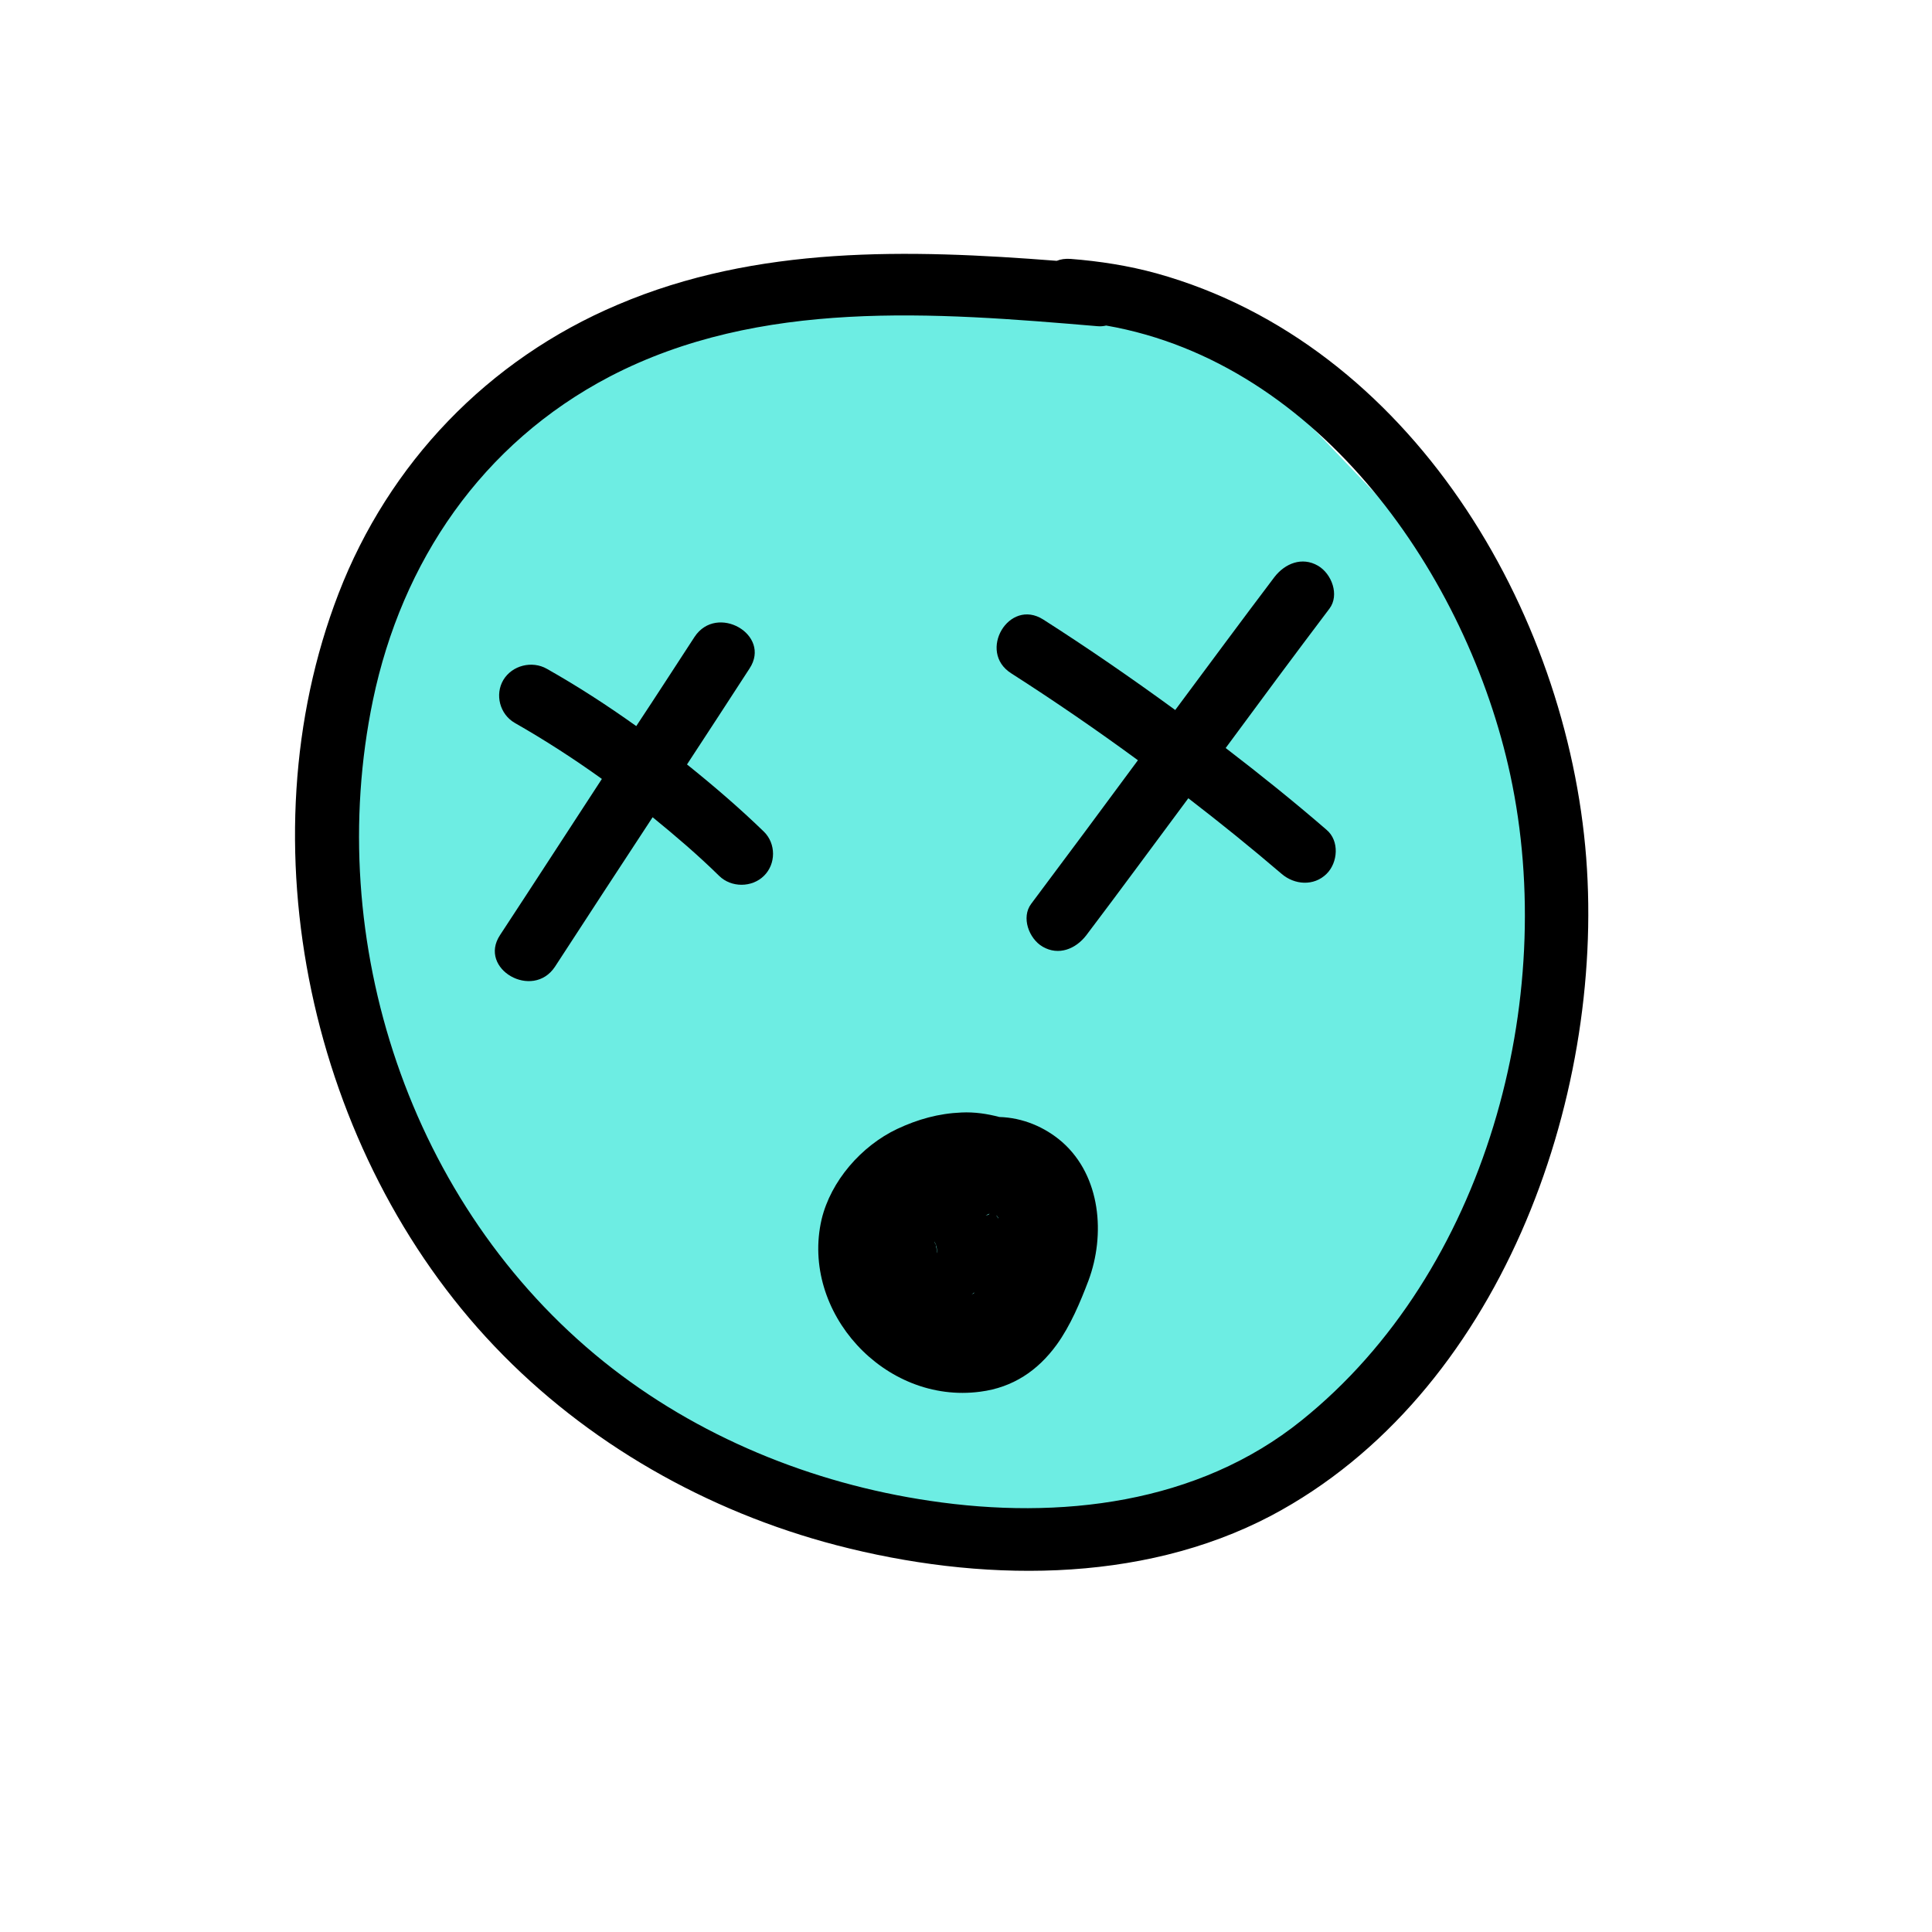 <svg width="64" height="64" viewBox="0 0 64 64" fill="none" xmlns="http://www.w3.org/2000/svg">
<g clip-path="url(#clip0)">
<path d="M20.5 47L31.5 51L39.5 50L47.5 44.5L52 32L50.858 25.717C50.298 22.64 48.849 19.794 46.69 17.532L43.848 14.555C41.054 11.628 37.254 9.868 33.214 9.63L31 9.5L30 10L25 9.5L19.5 12L15 15L11.5 21L10.5 27L11.5 33L14.5 40.5L20.5 47Z" fill="#6DEDE3"/>
<path d="M52.545 28.416C51.916 20.245 46.742 11.403 38.313 9.056C37.38 8.8 36.426 8.651 35.46 8.576C35.287 8.565 35.135 8.587 35.005 8.64C30.091 8.256 25.079 8.128 20.469 10.091C16.152 11.915 12.876 15.36 11.216 19.659C8.027 27.925 10.284 38.208 16.391 44.608C19.428 47.797 23.42 50.069 27.715 51.189C32.391 52.405 37.749 52.501 42.11 50.208C49.66 46.208 53.163 36.448 52.545 28.416ZM43.119 47.051C39.68 49.824 35.092 50.357 30.807 49.717C26.891 49.141 23.084 47.584 20.003 45.109C13.57 39.936 10.696 31.168 12.355 23.189C13.31 18.613 15.957 14.688 20.209 12.469C25.177 9.888 30.948 10.347 36.35 10.805C36.458 10.816 36.556 10.805 36.643 10.784C43.737 12.021 48.618 19.115 50.029 25.664C51.634 33.109 49.237 42.133 43.119 47.051Z" fill="black"/>
<path d="M22.758 25.323C23.452 24.267 24.136 23.211 24.83 22.144C25.567 21.024 23.745 19.979 23.007 21.099C22.367 22.08 21.727 23.072 21.077 24.053C20.122 23.371 19.135 22.731 18.115 22.155C17.627 21.877 16.965 22.037 16.672 22.528C16.39 23.008 16.553 23.659 17.052 23.947C18.061 24.523 19.016 25.141 19.938 25.803C18.809 27.531 17.692 29.259 16.564 30.976C15.826 32.096 17.649 33.141 18.386 32.021C19.46 30.368 20.534 28.725 21.619 27.072C22.378 27.691 23.116 28.32 23.821 29.013C24.222 29.408 24.906 29.408 25.307 29.013C25.708 28.619 25.708 27.947 25.307 27.552C24.504 26.773 23.647 26.037 22.758 25.323Z" fill="black"/>
<path d="M40.602 24.779C41.741 23.232 42.88 21.696 44.041 20.16C44.377 19.712 44.117 19.008 43.661 18.741C43.129 18.432 42.565 18.667 42.218 19.115C41.112 20.576 40.027 22.048 38.931 23.52C37.5 22.475 36.046 21.472 34.56 20.523C33.421 19.797 32.369 21.589 33.497 22.304C34.929 23.221 36.328 24.181 37.695 25.184C36.523 26.773 35.341 28.363 34.159 29.941C33.822 30.389 34.083 31.093 34.538 31.36C35.07 31.669 35.634 31.435 35.981 30.987C37.12 29.483 38.237 27.957 39.365 26.443C40.417 27.253 41.448 28.085 42.457 28.949C42.88 29.312 43.52 29.365 43.943 28.949C44.323 28.576 44.377 27.851 43.943 27.488C42.858 26.549 41.741 25.653 40.602 24.779Z" fill="black"/>
<path d="M33.106 37.002C32.705 36.896 32.282 36.832 31.848 36.853C31.089 36.885 30.405 37.077 29.722 37.397C28.529 37.962 27.52 39.125 27.216 40.395C26.511 43.456 29.299 46.528 32.477 46.101C33.551 45.962 34.376 45.408 35.005 44.544C35.46 43.914 35.786 43.136 36.057 42.421C36.621 40.907 36.469 38.965 35.189 37.834C34.614 37.333 33.877 37.024 33.106 37.002ZM33.074 40.362C33.052 40.331 33.02 40.288 33.009 40.267H33.02C33.031 40.288 33.041 40.309 33.063 40.331C33.074 40.341 33.074 40.352 33.074 40.362ZM31.056 41.419V41.429C31.046 41.419 31.046 41.408 31.046 41.397C31.046 41.386 31.046 41.376 31.046 41.376C31.046 41.386 31.056 41.408 31.056 41.419ZM31.035 41.514C31.035 41.461 31.035 41.429 31.035 41.397C31.046 41.44 31.046 41.472 31.035 41.514C31.046 41.514 31.035 41.514 31.035 41.514ZM31.013 41.237C31.013 41.248 31.013 41.237 31.013 41.237C31.013 41.248 31.013 41.248 31.013 41.258C31.013 41.269 31.024 41.291 31.024 41.301C31.024 41.322 31.035 41.344 31.035 41.376C31.035 41.386 31.035 41.397 31.035 41.408C31.013 41.322 31.002 41.258 31.013 41.237C30.991 41.227 30.97 41.184 30.948 41.13C30.948 41.13 30.948 41.13 30.959 41.141C30.97 41.173 30.991 41.205 31.013 41.237ZM32.727 40.224C32.727 40.224 32.738 40.224 32.727 40.224C32.749 40.213 32.759 40.213 32.77 40.213C32.77 40.213 32.77 40.213 32.781 40.213C32.716 40.256 32.662 40.267 32.651 40.267C32.673 40.256 32.705 40.245 32.727 40.224ZM32.26 42.837C32.25 42.848 32.239 42.858 32.228 42.869C32.26 42.827 32.228 42.858 32.184 42.891C32.206 42.869 32.228 42.848 32.271 42.816C32.271 42.827 32.271 42.837 32.26 42.837Z" fill="black"/>
</g>
<defs>
<clipPath id="clip0">
<rect width="64" height="64" fill="white"/>
</clipPath>
</defs>
</svg>
